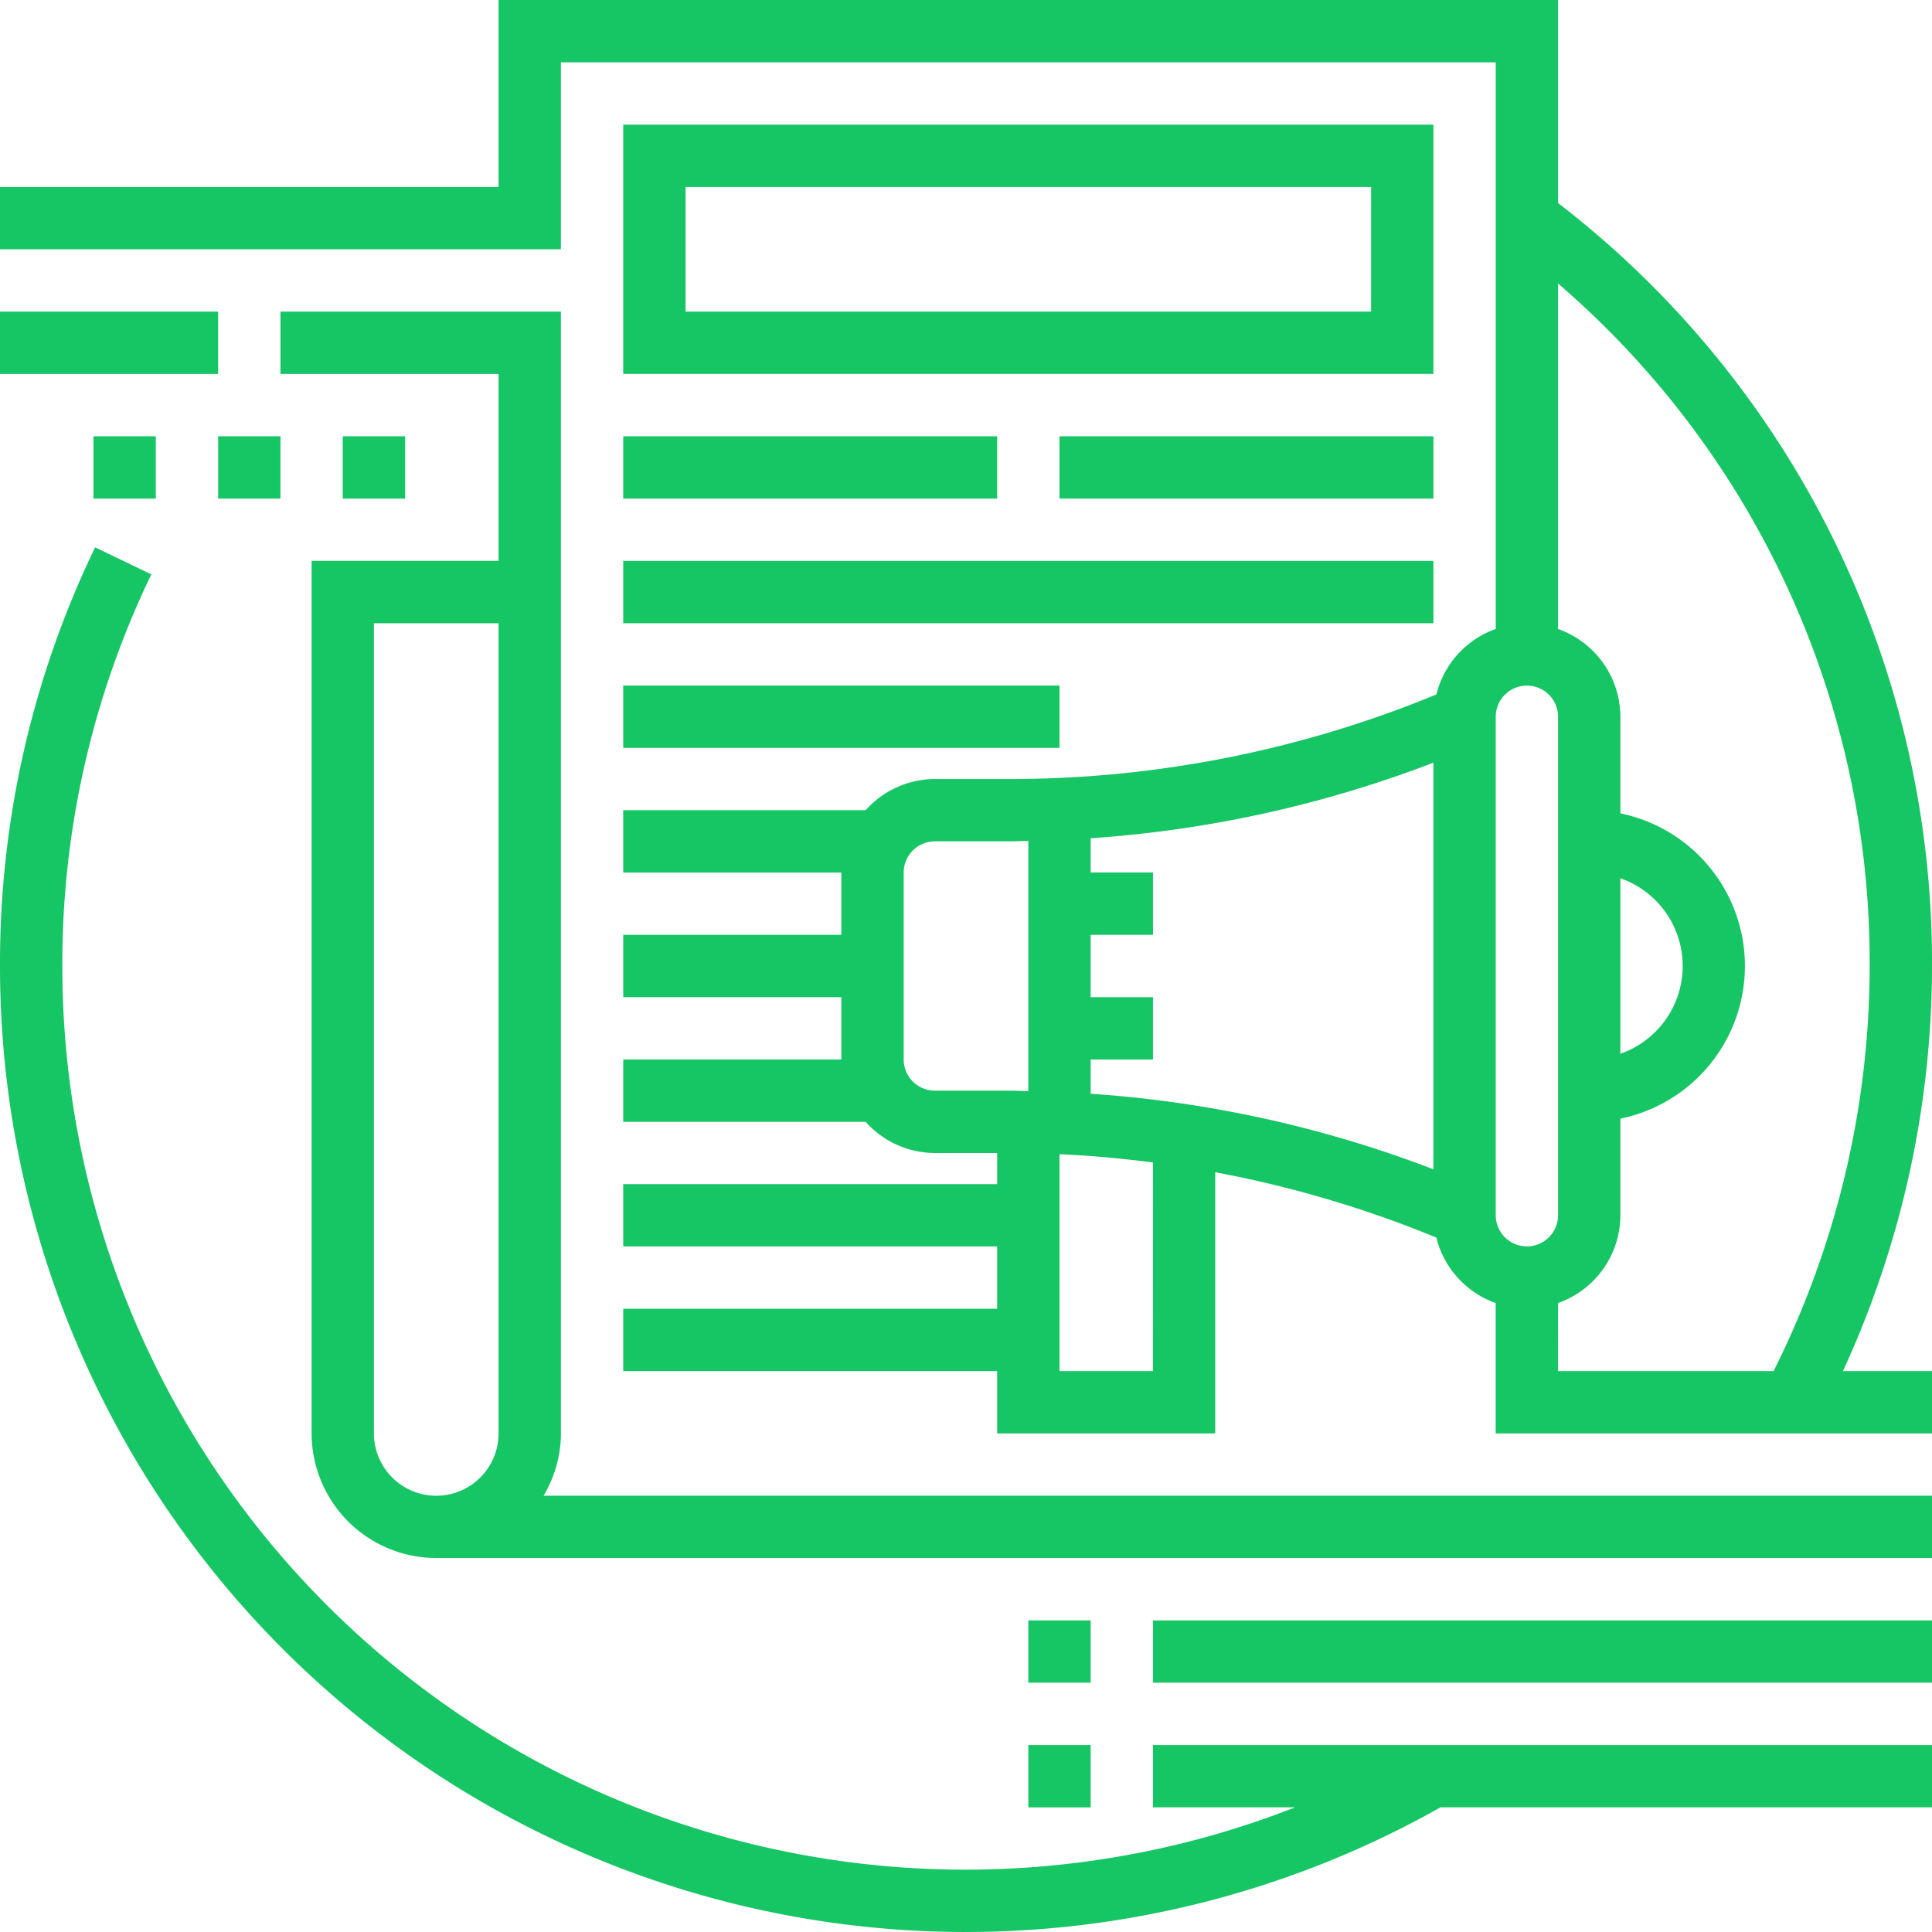 <svg xmlns="http://www.w3.org/2000/svg" width="100" height="100" viewBox="0 0 100 100">
    <defs>
        <style>
            .cls-1{fill:#16c563}
        </style>
    </defs>
    <g id="advertising">
        <path id="Path_364" d="M0 80h11.29v3.226H0zm0 0" class="cls-1" data-name="Path 364" transform="translate(0 -63.871)"/>
        <path id="Path_365" d="M86.516 138.064V80H72v3.226h11.29V92.9h-9.677v45.161a6.458 6.458 0 0 0 6.452 6.452h77.419v-3.223H85.619a6.381 6.381 0 0 0 .9-3.226zm-9.677 0V96.129h6.451v41.935a3.226 3.226 0 1 1-6.452 0zm0 0" class="cls-1" data-name="Path 365" transform="translate(-57.484 -63.871)"/>
        <path id="Path_366" d="M24 112h3.226v3.226H24zm0 0" class="cls-1" data-name="Path 366" transform="translate(-19.161 -89.419)"/>
        <path id="Path_367" d="M56 112h3.226v3.226H56zm0 0" class="cls-1" data-name="Path 367" transform="translate(-44.71 -89.419)"/>
        <path id="Path_368" d="M88 112h3.226v3.226H88zm0 0" class="cls-1" data-name="Path 368" transform="translate(-70.258 -89.419)"/>
        <path id="Path_369" d="M201.935 32H160v12.9h41.935zm-3.226 9.677h-35.483v-6.451h35.484zm0 0" class="cls-1" data-name="Path 369" transform="translate(-127.742 -25.548)"/>
        <path id="Path_370" d="M160 112h19.355v3.226H160zm0 0" class="cls-1" data-name="Path 370" transform="translate(-127.742 -89.419)"/>
        <path id="Path_371" d="M272 112h19.355v3.226H272zm0 0" class="cls-1" data-name="Path 371" transform="translate(-217.161 -89.419)"/>
        <path id="Path_372" d="M160 144h41.935v3.226H160zm0 0" class="cls-1" data-name="Path 372" transform="translate(-127.742 -114.968)"/>
        <path id="Path_373" d="M160 176h22.581v3.226H160zm0 0" class="cls-1" data-name="Path 373" transform="translate(-127.742 -140.516)"/>
        <path id="Path_374" d="M296 416h40.323v3.226H296zm0 0" class="cls-1" data-name="Path 374" transform="translate(-236.323 -332.129)"/>
        <path id="Path_375" d="M59.677 205.75h7.358A46.746 46.746 0 0 1 3.226 162.2a46.347 46.347 0 0 1 4.606-20.268l-2.908-1.4A49.538 49.538 0 0 0 0 162.2a49.993 49.993 0 0 0 74.558 43.55H100v-3.226H59.677zm0 0" class="cls-1" data-name="Path 375" transform="translate(0 -112.202)"/>
        <path id="Path_376" d="M264 416h3.226v3.226H264zm0 0" class="cls-1" data-name="Path 376" transform="translate(-210.774 -332.129)"/>
        <path id="Path_377" d="M264 448h3.226v3.226H264zm0 0" class="cls-1" data-name="Path 377" transform="translate(-210.774 -357.677)"/>
        <path id="Path_378" d="M100 50a49.591 49.591 0 0 0-19.355-39.49V0H25.806v9.678H0V12.9h29.032V3.226h48.387v29.329a4.828 4.828 0 0 0-3.071 3.389 57.914 57.914 0 0 1-22.117 4.379h-3.844a4.817 4.817 0 0 0-3.581 1.613H32.258v3.226h11.29v3.226h-11.29v3.226h11.29v3.226h-11.29v3.226h12.548a4.814 4.814 0 0 0 3.581 1.613h3.226v1.611H32.258v3.226h19.355v3.226H32.258v3.226h19.355v3.226H62.9V60.675a58.005 58.005 0 0 1 11.445 3.382 4.834 4.834 0 0 0 3.071 3.389v6.749H100v-3.227h-4.61A50.169 50.169 0 0 0 100 50zM77.419 37.1a1.613 1.613 0 1 1 3.226 0v25.8a1.613 1.613 0 0 1-3.226 0zM56.452 54.839h3.226v-3.226h-3.226v-3.226h3.226v-3.226h-3.226v-1.774a60.954 60.954 0 0 0 17.742-3.911v21.047a60.953 60.953 0 0 0-17.742-3.911zm-9.677 0v-9.678a1.614 1.614 0 0 1 1.613-1.613h3.845c.332 0 .663-.02.994-.024v12.954c-.332-.006-.662-.026-.994-.026h-3.846a1.614 1.614 0 0 1-1.613-1.613zm12.9 16.129h-4.836V59.742c1.624.071 3.237.221 4.839.426zm20.968-3.523a4.832 4.832 0 0 0 3.228-4.545v-5a8.064 8.064 0 0 0 0-15.8v-5a4.832 4.832 0 0 0-3.226-4.542V14.675A46.357 46.357 0 0 1 96.774 50 46.879 46.879 0 0 1 91.8 70.968H80.645zm3.226-21.987a4.81 4.81 0 0 1 0 9.084zm0 0" class="cls-1" data-name="Path 378"/>
    </g>
</svg>
